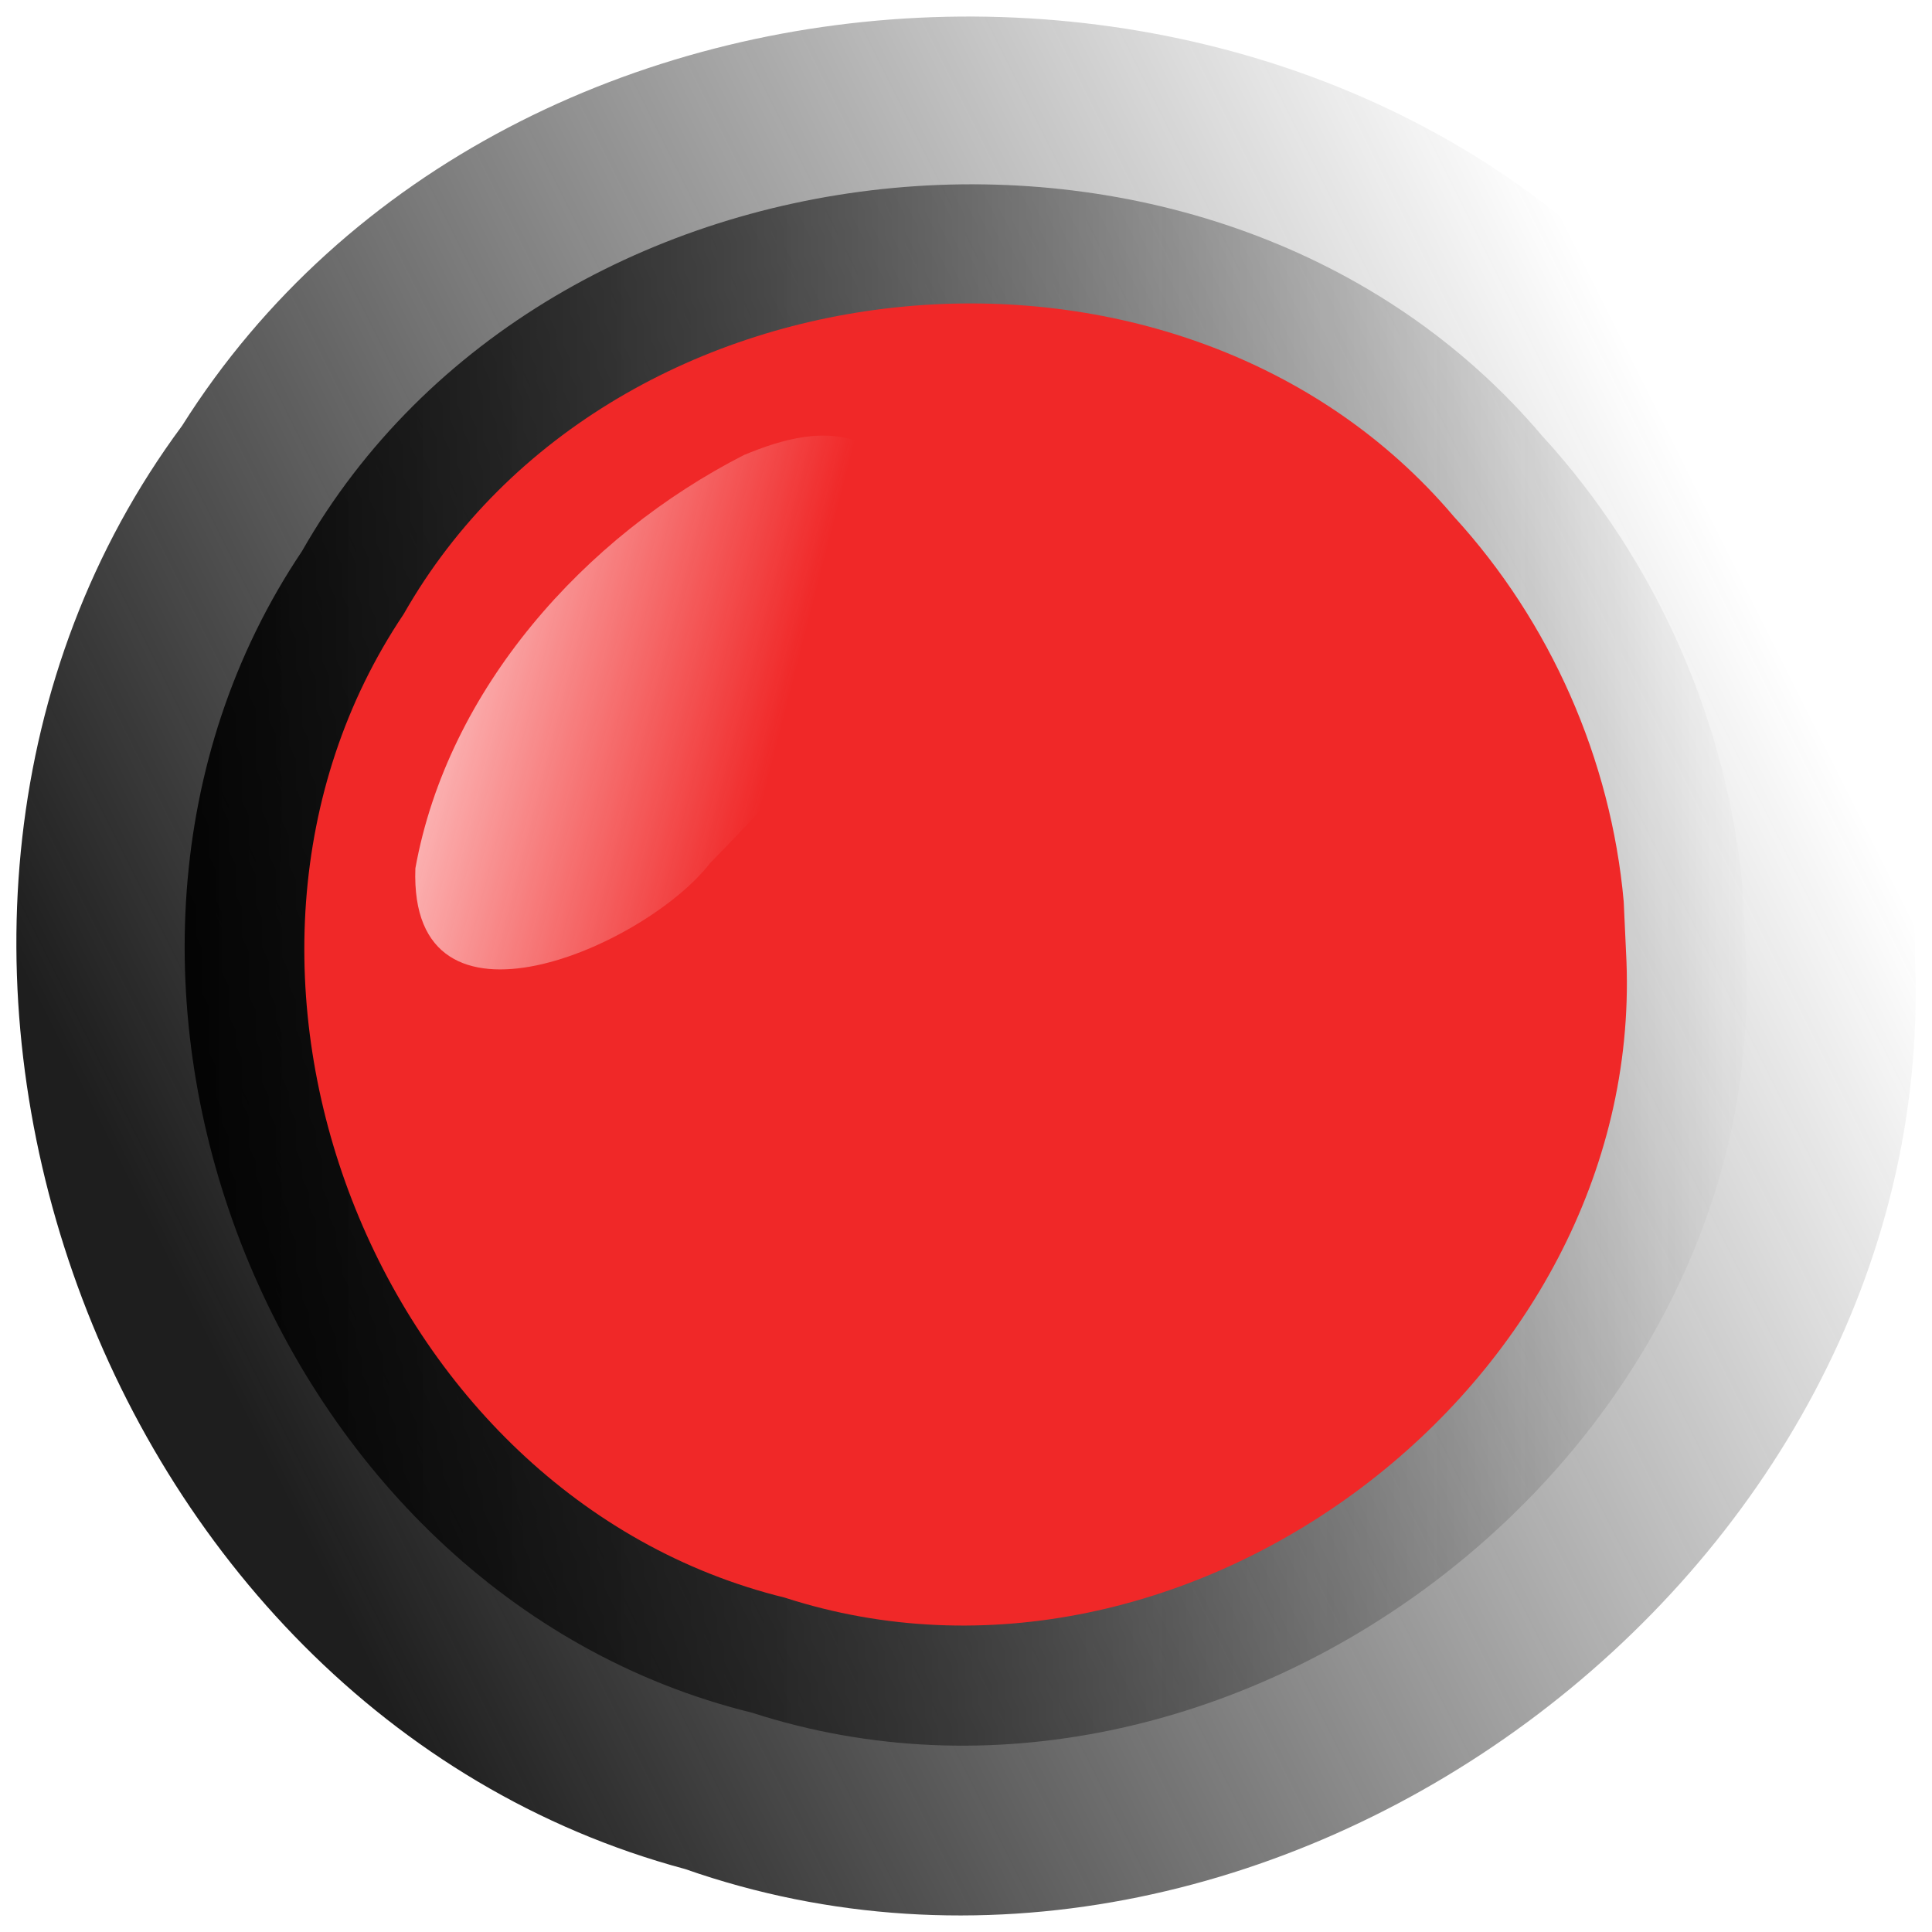 <?xml version="1.0" encoding="UTF-8" standalone="no"?>
<svg
   xmlns:dc="http://purl.org/dc/elements/1.1/"
   xmlns:cc="http://creativecommons.org/ns#"
   xmlns:rdf="http://www.w3.org/1999/02/22-rdf-syntax-ns#"
   xmlns:svg="http://www.w3.org/2000/svg"
   xmlns="http://www.w3.org/2000/svg"
   xmlns:xlink="http://www.w3.org/1999/xlink"
   viewBox="0 0 30 30"
   height="30"
   width="30"
   version="1.1"
   id="svg4238">
  <defs
     id="defs4242">
    <linearGradient
       id="linearGradient4460">
      <stop
         id="stop4462"
         offset="0"
         style="stop-color:#ffe1e1;stop-opacity:1;" />
      <stop
         id="stop4464"
         offset="1"
         style="stop-color:#ffe1e1;stop-opacity:0;" />
    </linearGradient>
    <linearGradient
       id="linearGradient4420">
      <stop
         style="stop-color:#000000;stop-opacity:1"
         offset="0"
         id="stop4422" />
      <stop
         style="stop-color:#1e1e1e;stop-opacity:0;"
         offset="1"
         id="stop4424" />
    </linearGradient>
    <linearGradient
       id="linearGradient4297">
      <stop
         id="stop4299"
         offset="0"
         style="stop-color:#1e1e1e;stop-opacity:1;" />
      <stop
         id="stop4301"
         offset="1"
         style="stop-color:#1e1e1e;stop-opacity:0;" />
    </linearGradient>
    <linearGradient
       gradientTransform="matrix(0.078,0,0,0.078,-10.011,0.606)"
       gradientUnits="userSpaceOnUse"
       y2="32.003"
       x2="437.956"
       y1="184.696"
       x1="132.259"
       id="linearGradient4303"
       xlink:href="#linearGradient4297" />
    <linearGradient
       gradientTransform="matrix(0.078,0,0,0.078,-10.213,1.125)"
       gradientUnits="userSpaceOnUse"
       y2="178.008"
       x2="481.052"
       y1="178.008"
       x1="168.668"
       id="linearGradient4426"
       xlink:href="#linearGradient4420" />
    <linearGradient
       gradientTransform="matrix(0.095,-0.109,0.112,0.092,-21.932,25.978)"
       gradientUnits="userSpaceOnUse"
       y2="112.648"
       x2="224.173"
       y1="71.003"
       x1="203.617"
       id="linearGradient4466"
       xlink:href="#linearGradient4460" />
  </defs>
  <g
     id="g4593">
    <path
       id="path4248"
       d="M 29.737,14.938 C 30.1,24.498 19.655,32.182 10.637,29.022 1.402,26.542 -2.868,14.297 2.826,6.613 7.925,-1.479 20.884,-1.938 26.542,5.773 28.6,8.353 29.745,11.638 29.737,14.938 Z"
       style="opacity:1;fill:url(#linearGradient4303);fill-opacity:1;stroke:none;stroke-width:10;stroke-miterlimit:4;stroke-dasharray:none;stroke-dashoffset:0;stroke-opacity:1" />
    <path
       id="path4248-8"
       d="M 27.113,14.938 C 27.402,22.691 19.044,28.978 11.678,26.595 4.15,24.749 0.367,14.996 4.689,8.559 8.524,1.819 18.939,0.852 23.949,6.771 c 1.77,1.932 2.881,4.451 3.114,7.06"
       style="opacity:0.919;fill:url(#linearGradient4426);fill-opacity:1;fill-rule:nonzero;stroke:none;stroke-width:10;stroke-miterlimit:4;stroke-dasharray:none;stroke-dashoffset:0;stroke-opacity:1" />
    <path
       id="path4428"
       d="M 25.256,14.938 C 25.501,21.503 18.423,26.827 12.186,24.808 5.812,23.245 2.608,14.987 6.268,9.536 9.515,3.829 18.334,3.01 22.576,8.022 c 1.499,1.636 2.439,3.769 2.637,5.978"
       style="opacity:1;fill:#f02828;fill-opacity:1;fill-rule:nonzero;stroke:none;stroke-width:10;stroke-miterlimit:4;stroke-dasharray:none;stroke-dashoffset:0;stroke-opacity:1" />
    <path
       id="path4430"
       d="m 13.626,7.028 c 1.323,2.255 -1.077,4.819 -2.599,6.373 -0.992,1.291 -4.682,2.922 -4.577,0.082 C 6.952,10.7 9.08,8.327 11.553,7.065 12.137,6.822 12.846,6.612 13.45,6.911"
       style="opacity:1;fill:url(#linearGradient4466);fill-opacity:1;fill-rule:nonzero;stroke:none;stroke-width:10;stroke-miterlimit:4;stroke-dasharray:none;stroke-dashoffset:0;stroke-opacity:1" />
  </g>
</svg>
